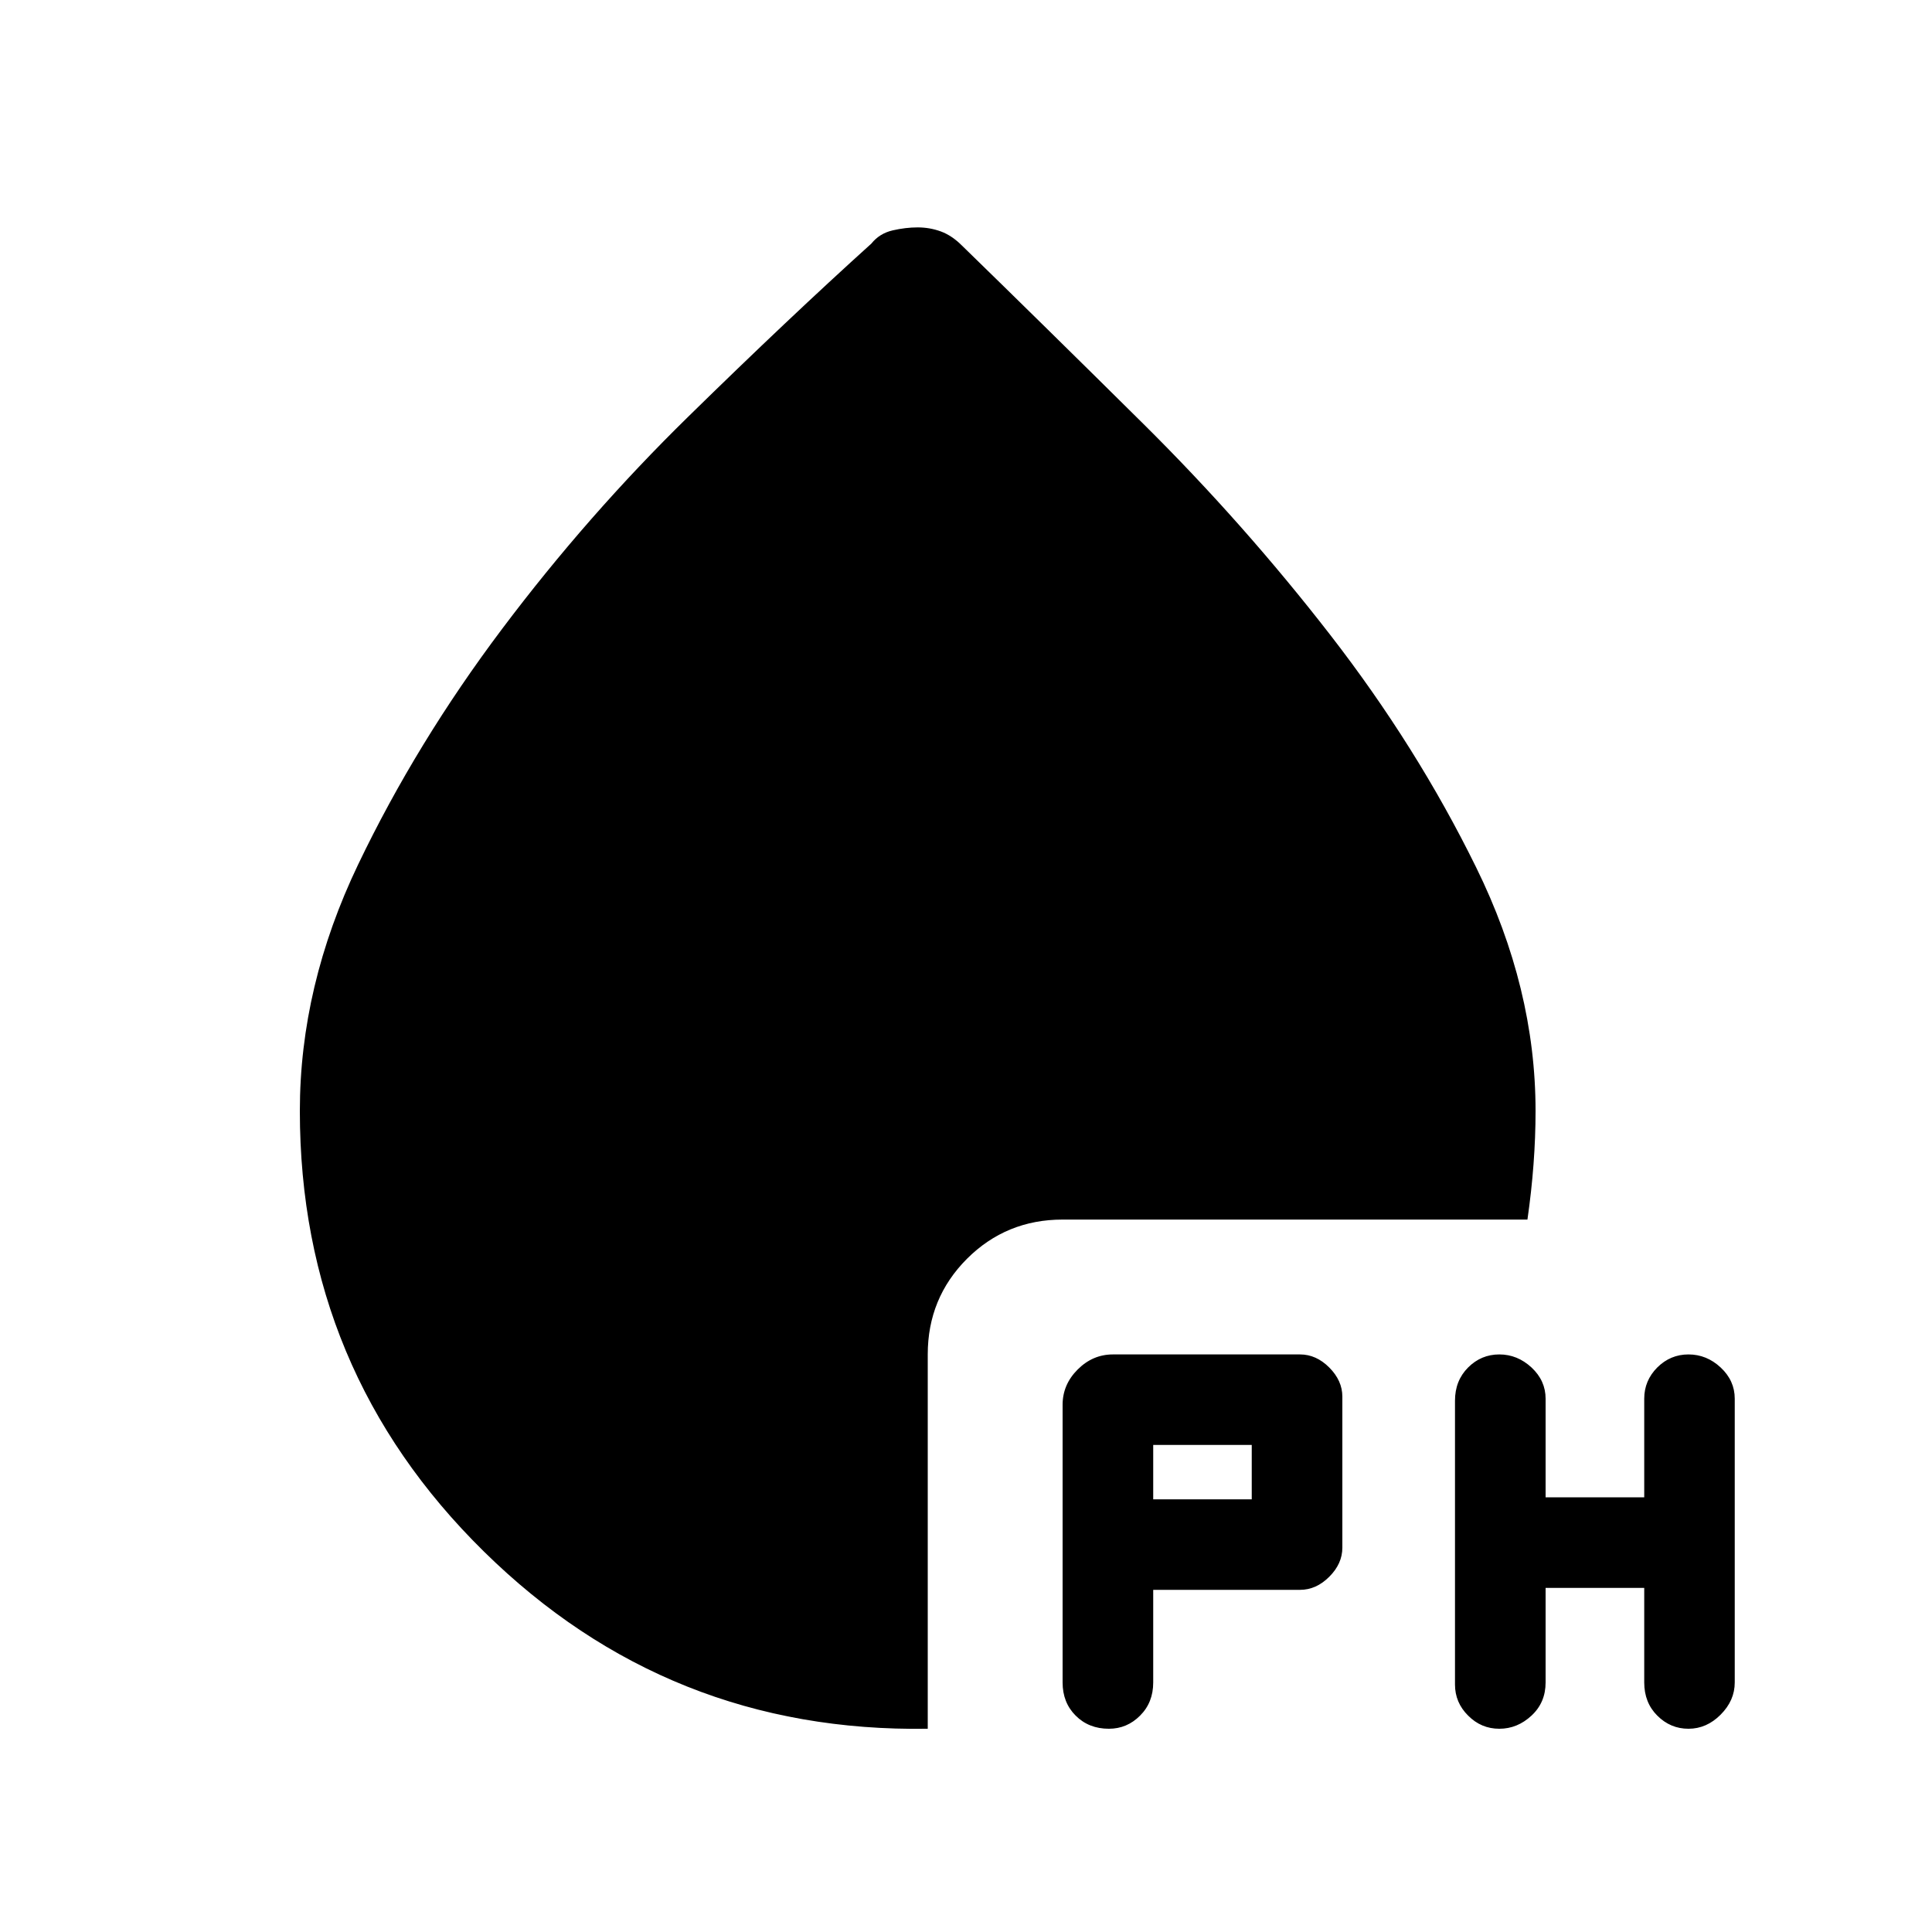 <svg xmlns="http://www.w3.org/2000/svg" height="20" width="20"><path d="M13.458 16.458h-1.52v.959q0 .208-.136.343-.135.136-.323.136-.208 0-.344-.136-.135-.135-.135-.343v-2.875q0-.209.156-.365t.365-.156h1.937q.167 0 .302.135.136.136.136.302v1.563q0 .167-.136.302-.135.135-.302.135Zm2.542-.02v.979q0 .208-.146.343-.146.136-.333.136-.188 0-.323-.136-.136-.135-.136-.322V14.5q0-.208.136-.344.135-.135.323-.135.187 0 .333.135.146.136.146.323V15.5h1.021v-1.021q0-.187.135-.323.136-.135.323-.135.188 0 .333.135.146.136.146.323v2.938q0 .187-.146.333-.145.146-.333.146-.187 0-.323-.136-.135-.135-.135-.343v-.979Zm-4.062-.917h1.02v-.563h-1.02Zm-2.334 2.375q-2.687.042-4.594-1.834-1.906-1.874-1.906-4.562 0-1.292.604-2.552t1.49-2.438q.885-1.177 1.927-2.197 1.042-1.021 1.896-1.792.083-.104.219-.136.135-.031.26-.031t.24.042q.114.042.218.146.834.812 1.875 1.843 1.042 1.032 1.938 2.188.896 1.156 1.51 2.406.615 1.25.615 2.521 0 .271-.021.552t-.063.573H11q-.583 0-.99.406-.406.407-.406.99Z"/></svg>